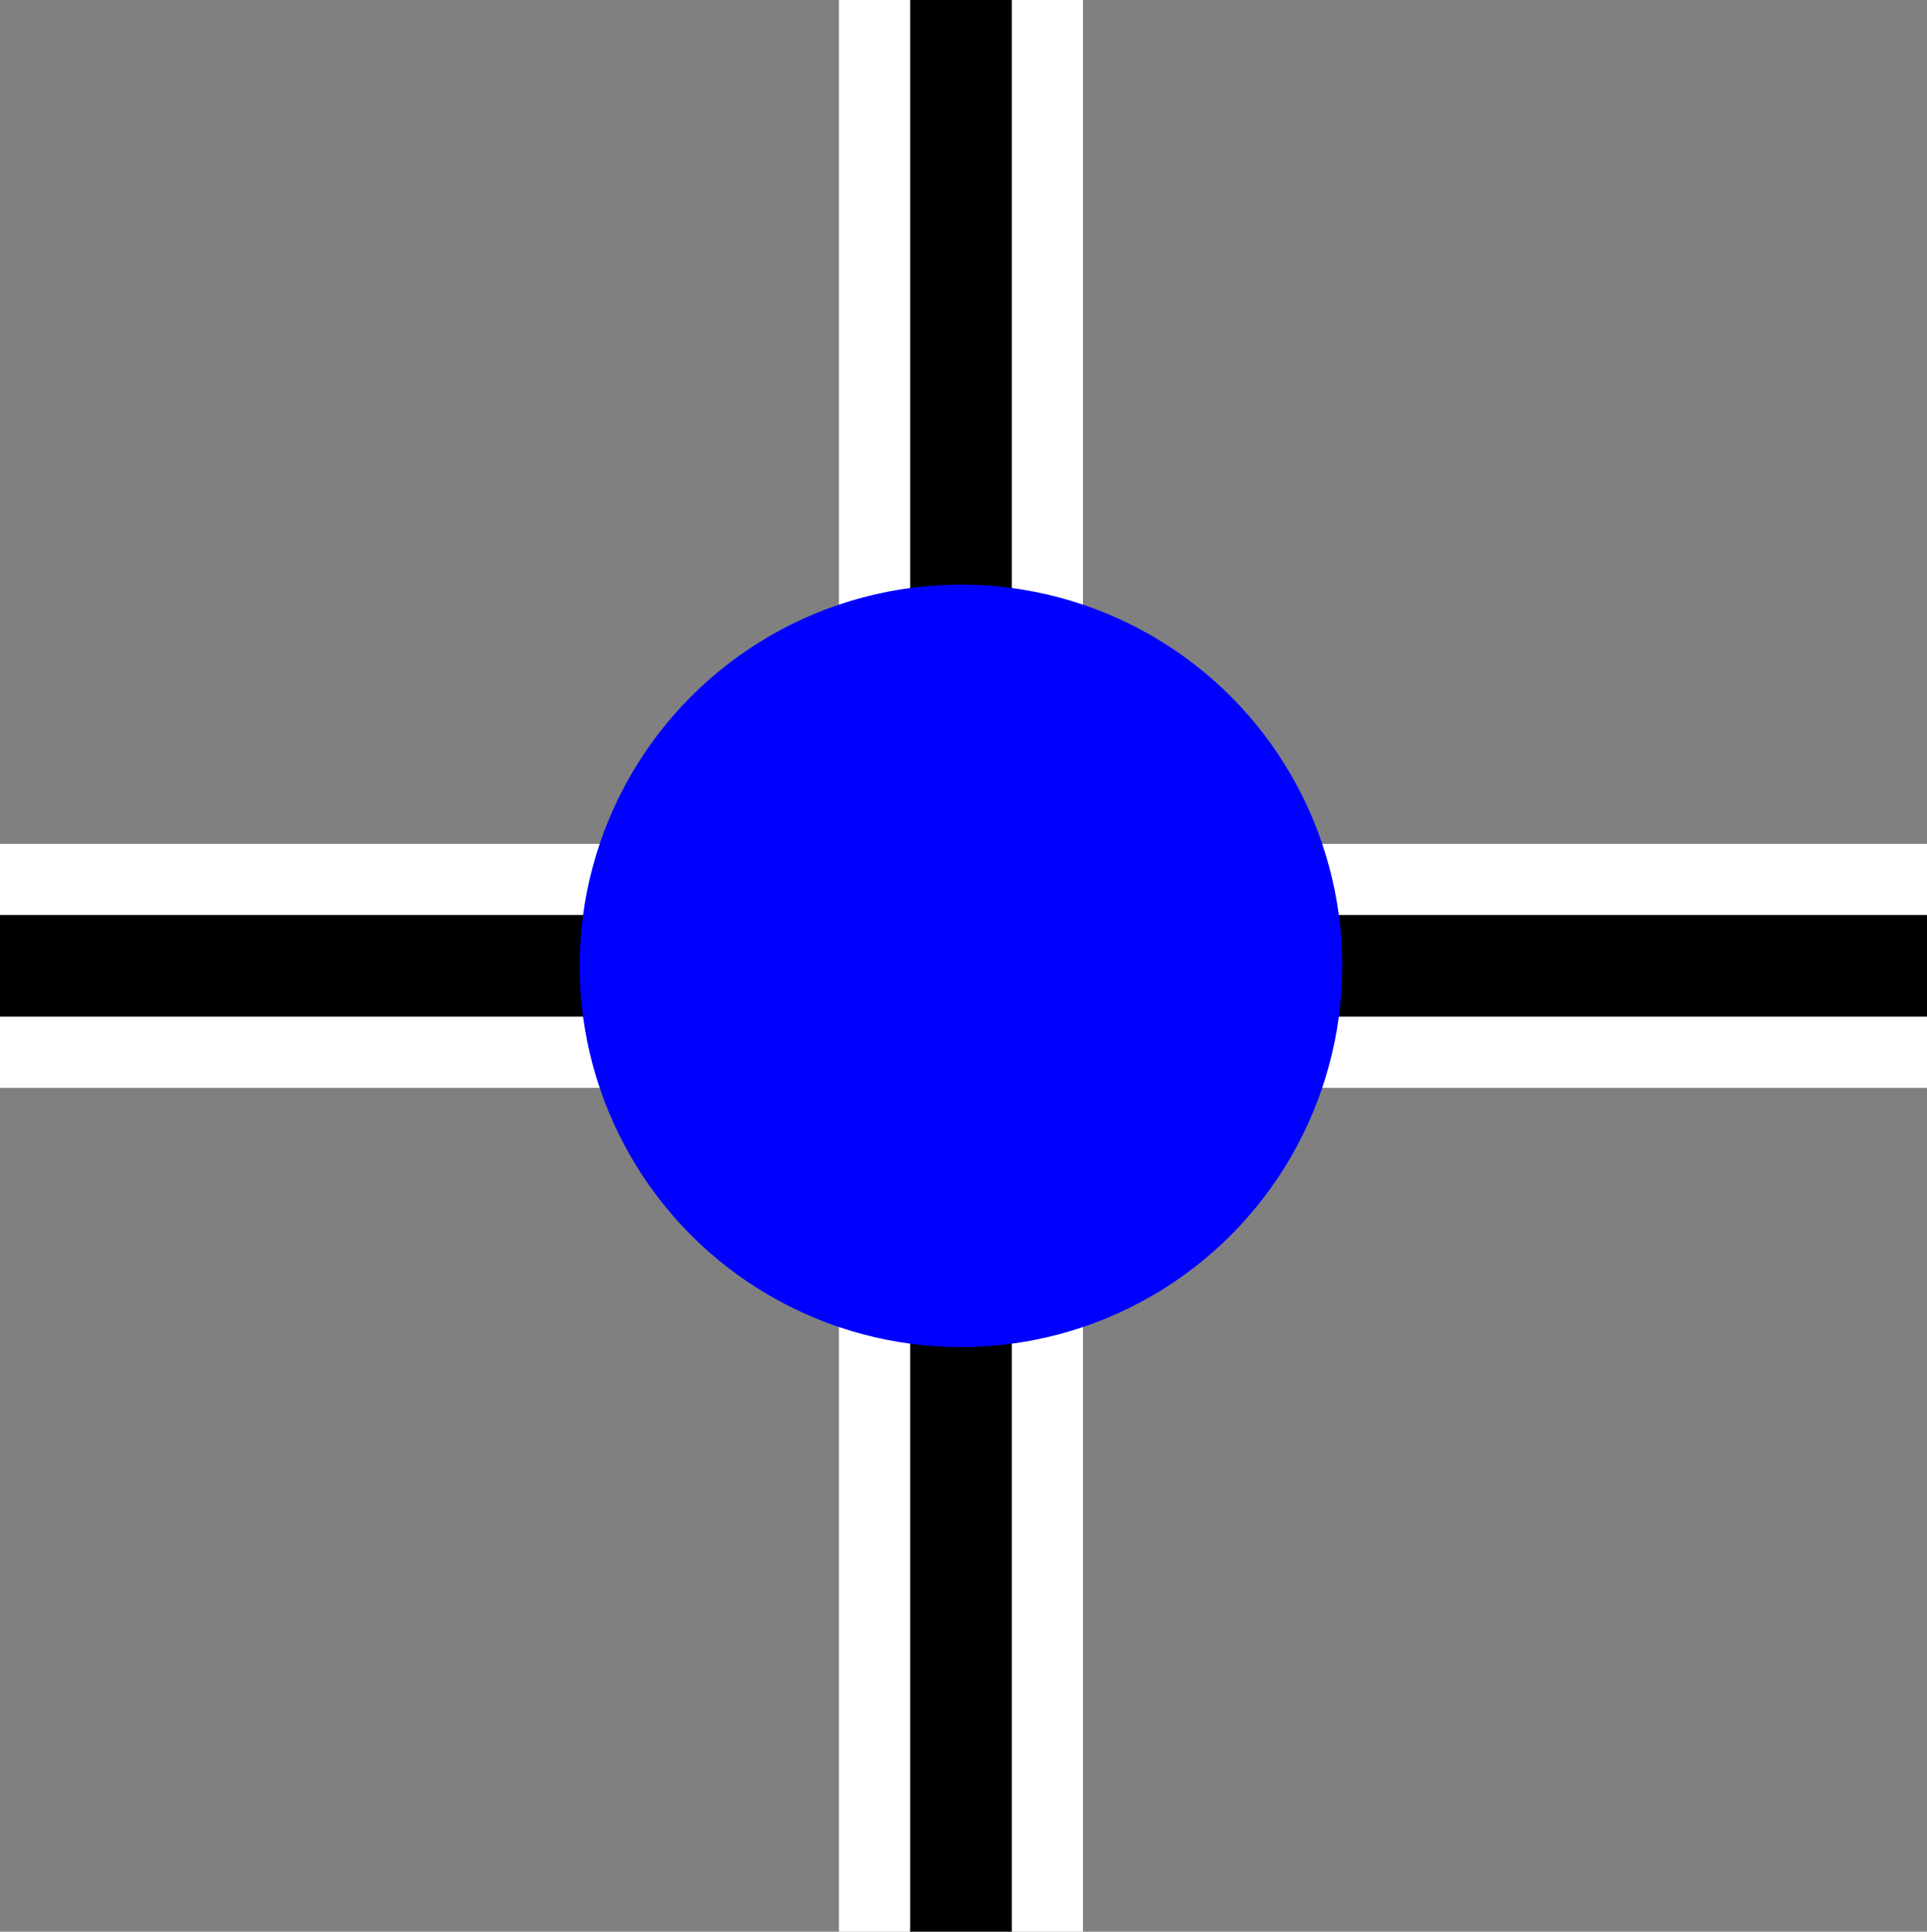 <?xml version="1.0" encoding="utf-8"?>
<!-- Generator: Adobe Illustrator 25.4.1, SVG Export Plug-In . SVG Version: 6.00 Build 0)  -->
<svg version="1.1" id="图层_1" xmlns="http://www.w3.org/2000/svg" xmlns:xlink="http://www.w3.org/1999/xlink" x="0px" y="0px"
	 viewBox="0 0 37.9 38" style="enable-background:new 0 0 37.9 38;" xml:space="preserve">
<rect x="0" y="0" width="37.9" height="38" fill="#808080" stroke="none"/>
<style type="text/css">
	.st0{fill:#FFFFFF;}
	.st1{fill:none;stroke:#000000;stroke-width:2;stroke-miterlimit:10;}
	.st2{fill:#0000FF;}
</style>
<g>
	<rect y="16.6" class="st0" width="37.9" height="4.8"/>
	<g>
		<line class="st1" x1="0" y1="19" x2="37.9" y2="19"/>
	</g>
</g>
<rect x="-0.1" y="16.6" transform="matrix(6.123234e-17 -1 1 6.123234e-17 -0.1 37.9)" class="st0" width="38" height="4.8"/>
<line class="st1" x1="18.9" y1="38" x2="18.9" y2="0"/>
<circle class="st2" cx="18.9" cy="19" r="7.5"/>
</svg>
